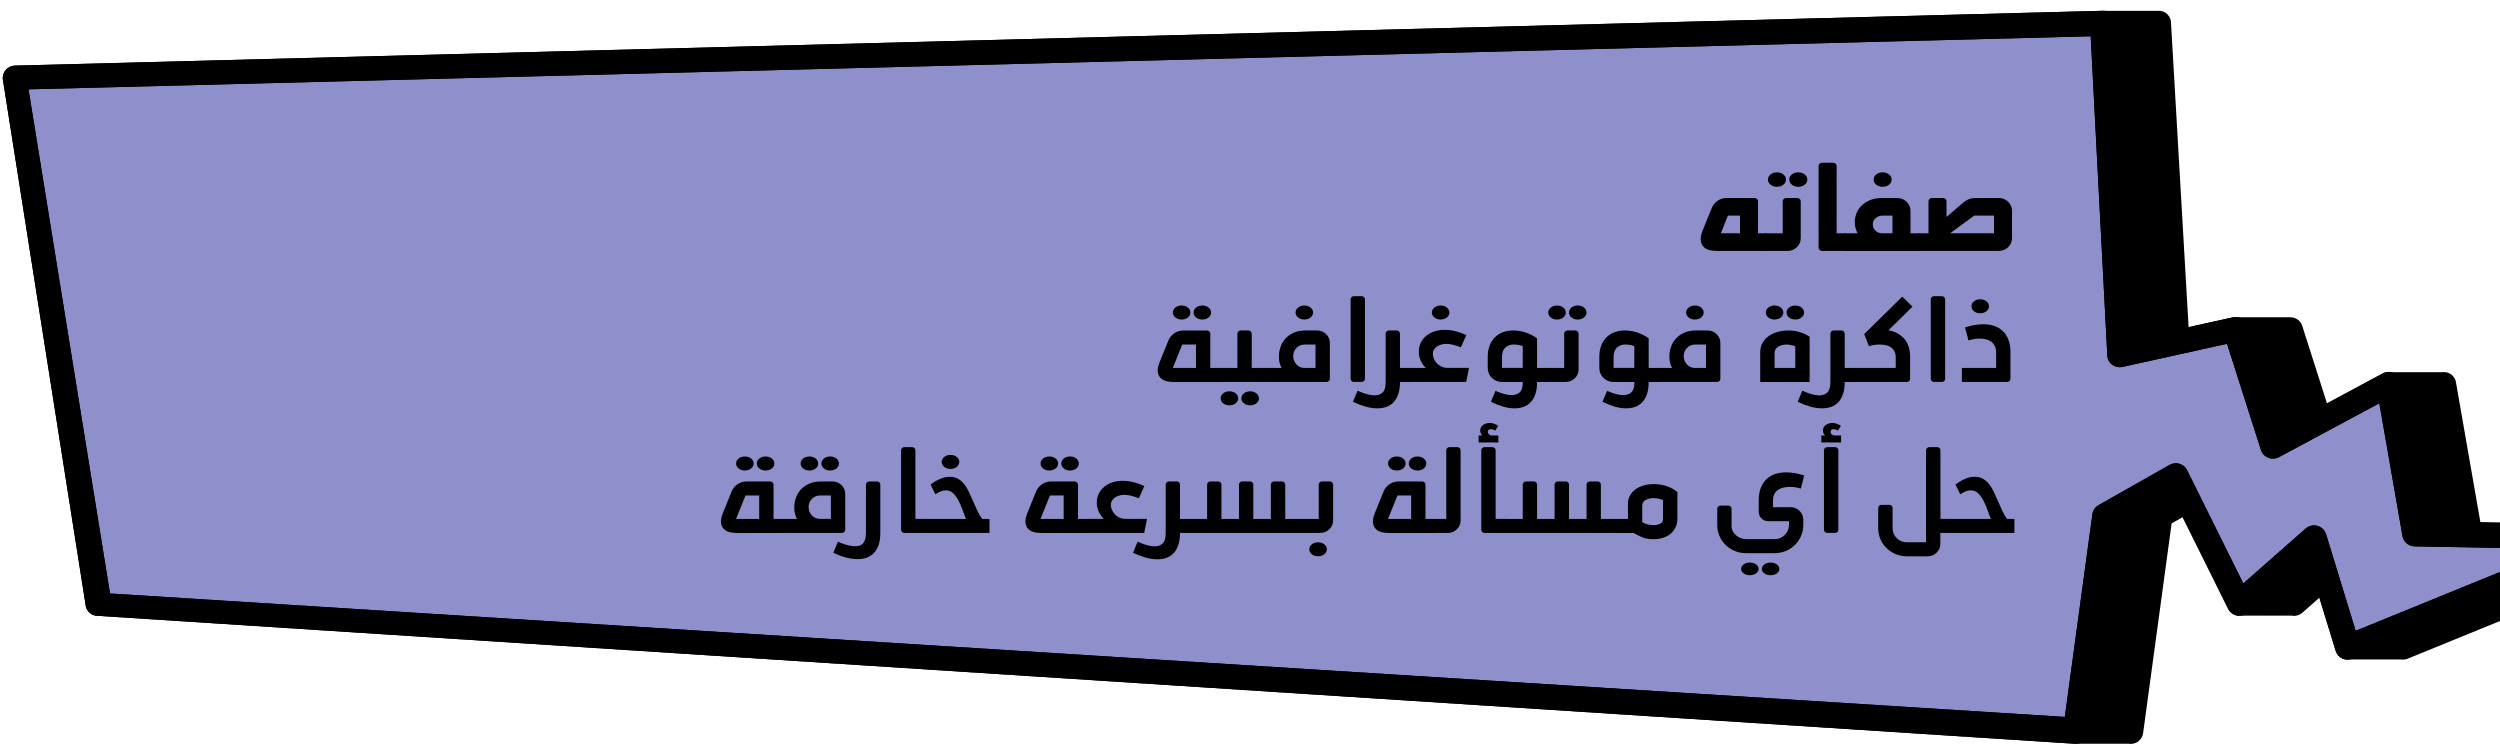 <?xml version="1.0" encoding="UTF-8"?>
<svg id="Layer_1" xmlns="http://www.w3.org/2000/svg" version="1.1" viewBox="0 0 778.28 233.66">
  <!-- Generator: Adobe Illustrator 29.7.1, SVG Export Plug-In . SVG Version: 2.1.1 Build 8)  -->
  <defs>
    <style>
      .st0 {
        fill: #8f8fcc;
      }
    </style>
  </defs>
  <g>
    <path d="M674.74,4.46c.8.78,1.2,1.88,1.14,2.96l5.46,94.41,13.76-3.04c.52-.12,1.04-.11,1.54-.02.27,0,.54-.05.81,0,.27,0,.54-.05.81,0,.27,0,.54-.05.81,0,.27,0,.54-.05.81,0,.27,0,.55-.05.81,0,.27,0,.54-.05.81,0,.27,0,.54-.05.81,0,.27,0,.54-.05.81,0,.27,0,.54-.05.81,0,.27,0,.54-.05.81,0,.27,0,.54-.05.81,0,.27,0,.54-.05.81,0,.27,0,.54-.05.81,0,.27,0,.54-.05.81,0,.27,0,.54-.05.81,0,.27,0,.55-.05.81,0,.27,0,.55-.05.81,0,.27,0,.54-.05.81,0,.27,0,.55-.05.81,0,.27,0,.54-.05.81,0,1.73-.05,3.33.95,3.86,2.62l7.73,24.2,17.4-9.34c.69-.37,1.46-.44,2.23-.37.27-.03.53-.02.81,0,.27-.03.53-.02.81,0,.27-.03.53-.02.81,0,.27-.03.53-.02.81,0,.27-.03.53-.02.81,0,.27-.03.53-.02.81,0,.27-.03.53-.02.81,0,.27-.03.53-.02.81,0,.27-.03.53-.02.81,0,.27-.03.53-.02.81,0,.28-.03.53-.02.81,0,.28-.03.53-.02.81,0,.27-.03.53-.02.81,0,.28-.03.53-.02.81,0,.27-.03.53-.02.81,0,.27-.03.53-.02.81,0,.28-.03.53-.02.81,0,.27-.03.53-.02.81,0,.27-.03.53-.02.81,0,.27-.03.53-.02.81,0,.73-.09,1.47-.04,2.16.29,1.14.54,1.94,1.58,2.15,2.8l7.6,43.55,59.56,1.08c1.85.03,3.42,1.33,3.77,3.11.05.24.07.48.07.71,0,1.52-.93,2.93-2.41,3.53l-83.73,34.15c-.63.26-1.29.29-1.95.21-.27.03-.53.03-.81,0-.27.03-.53.03-.81,0-.27.03-.53.03-.81,0-.27.03-.53.03-.81,0-.27.03-.53.03-.81,0-.27.03-.53.03-.81,0-.27.03-.53.03-.81,0-.27.03-.53.03-.81,0-.27.03-.53.03-.81,0-.27.03-.53.03-.81,0-.28.03-.53.03-.81,0-.27.03-.53.03-.81,0-.27.03-.53.03-.81,0-.27.03-.53.03-.81,0-.27.03-.53.03-.81,0-.27.03-.53.03-.81,0-.27.03-.53.03-.81,0-.27.03-.53.03-.81,0-.27.03-.53.03-.81,0-.27.03-.53.03-.81,0-.69.06-1.39,0-2.03-.29-1-.46-1.75-1.32-2.07-2.36l-5.09-16.61-5.33,4.7c-.91.8-2.16,1.14-3.36.91-.02,0-.04-.02-.06-.03-.25,0-.49.08-.74.03-.02,0-.04-.02-.06-.03-.25,0-.49.08-.74.03-.02,0-.04-.02-.06-.03-.25,0-.49.08-.74.03-.02,0-.04-.02-.06-.03-.25,0-.49.08-.74.03-.02,0-.04-.02-.06-.03-.25,0-.49.08-.74.03-.02,0-.04-.02-.06-.03-.25,0-.49.08-.74.03-.02,0-.04-.02-.06-.03-.25,0-.49.08-.74.03-.02,0-.04-.02-.06-.03-.25,0-.49.08-.74.03-.02,0-.04-.02-.06-.03-.25,0-.49.08-.74.03-.02,0-.04-.02-.06-.03-.25,0-.49.08-.74.03-.02,0-.04-.02-.06-.03-.25,0-.49.08-.74.03-.02,0-.04-.02-.06-.03-.25,0-.49.08-.74.03-.02,0-.04-.02-.06-.03-.25,0-.49.08-.74.03-.02,0-.04-.02-.06-.03-.25,0-.49.08-.74.03-.02,0-.04-.02-.06-.03-.25,0-.49.08-.74.03-.02,0-.04-.02-.06-.03-.25,0-.49.08-.74.03-.02,0-.04-.02-.06-.03-.25,0-.49.08-.74.03-.02,0-.04-.02-.06-.03-.25,0-.49.08-.74.03-.02,0-.04-.02-.06-.03-.25,0-.49.08-.74.03-.02,0-.04-.02-.06-.03-.25,0-.49.08-.74.03-.02,0-.04-.02-.06-.03-.25,0-.49.08-.74.03-1.21-.23-2.23-1-2.77-2.09l-14.22-28.64-3.55,2.01-8.88,65.31c-.14,1.06-.72,2.01-1.6,2.63-.88.62-1.99.85-3.05.64h-.02c-.26,0-.52.05-.79,0h-.02c-.26,0-.52.05-.79,0h-.02c-.26,0-.52.05-.79,0h-.02c-.26,0-.52.05-.79,0h-.02c-.26,0-.52.05-.79,0h-.02c-.26,0-.52.05-.79,0h-.02c-.26,0-.53.05-.79,0h-.02c-.26,0-.52.05-.79,0h-.02c-.26,0-.52.05-.79,0h-.02c-.26,0-.52.05-.79,0h-.02c-.26,0-.52.05-.79,0h-.02c-.26,0-.52.05-.79,0h-.02c-.26,0-.52.05-.79,0h-.02c-.26,0-.52.05-.79,0h-.02c-.26,0-.52.05-.79,0h-.02c-.26,0-.52.05-.79,0h-.02c-.26,0-.52.05-.79,0h-.02c-.26,0-.52.05-.79,0h-.02c-.26,0-.53.05-.79,0h-.02c-.26,0-.52.05-.79,0h-.02c-.26,0-.53.05-.79,0L29.74,191.67c-1.74-.34-3.02-1.79-3.12-3.53L.85,24.47c-.09-2.02,1.5-3.89,3.64-4.04L654.77,3.36c.09,0,.17.04.26.04l.55-.04c.09,0,.17.04.26.04l.55-.04c.09,0,.17.04.26.04l.55-.04c.09,0,.17.04.26.04l.55-.04c.09,0,.17.04.26.04l.55-.04c.09,0,.17.04.26.04l.55-.04c.09,0,.17.04.26.04l.55-.04c.09,0,.17.04.26.04l.55-.04c.09,0,.17.04.26.04l.55-.04c.09,0,.17.04.26.04l.55-.04c.09,0,.17.04.26.04l.55-.04c.09,0,.17.04.26.04l.55-.04c.09,0,.17.04.26.04l.55-.04c.09,0,.17.04.26.04l.55-.04c.09,0,.17.04.26.04l.55-.04c.09,0,.17.04.26.04l.55-.04c.09,0,.17.04.26.04l.55-.04c.09,0,.17.04.26.04l.55-.04c.09,0,.17.04.26.04l.55-.04c.09,0,.17.04.26.04l.55-.04c.09,0,.17.04.26.04l.55-.04c1.13-.08,2.23.33,3.03,1.11h-.07Z"/>
    <path class="st0" d="M656.01,110.24c-.08,1.2.43,2.37,1.36,3.16.94.78,2.2,1.09,3.4.82l32.53-7.19,10.56,33.06c.35,1.1,1.18,1.98,2.27,2.41,1.09.43,2.31.36,3.34-.19l31.24-16.77,7.22,41.37c.31,1.81,1.9,3.15,3.78,3.18l44.15.8-62.51,25.49-9.22-30.08c-.39-1.26-1.4-2.23-2.69-2.59s-2.67-.04-3.67.84l-19.4,17.08-17.5-35.26c-.47-.96-1.33-1.68-2.37-1.99-1.04-.31-2.16-.19-3.1.35l-22.09,12.52c-1.05.6-1.76,1.64-1.92,2.83l-8.59,63.1L34.25,184.76,8.88,27.81,650.85,11.29l5.16,98.95h0Z"/>
    <path d="M657.79,4.46c-.8-.78-1.9-1.18-3.03-1.11L4.49,20.43c-2.14.14-3.72,2.01-3.64,4.04l25.77,163.67c.1,1.74,1.38,3.19,3.12,3.53l615.62,39.84c1.07.21,2.17-.02,3.05-.64.89-.62,1.47-1.57,1.6-2.63l8.88-65.31,16.78-9.51,17.94,36.14c.53,1.08,1.56,1.85,2.77,2.09,1.2.23,2.45-.11,3.36-.91l18.67-16.45,8.69,28.36c.32,1.04,1.07,1.89,2.07,2.36s2.15.49,3.18.07l83.73-34.15c1.48-.6,2.41-2.01,2.41-3.53,0-.24-.02-.47-.07-.71-.35-1.78-1.92-3.08-3.77-3.11l-59.56-1.08-7.6-43.55c-.21-1.22-1.01-2.26-2.15-2.8s-2.47-.5-3.58.09l-31.87,17.11-10.21-31.96c-.61-1.91-2.6-3.03-4.59-2.59l-30.95,6.84-5.21-98.21c.06-1.08-.34-2.18-1.14-2.96h0ZM8.88,27.81L650.85,11.29l5.16,98.95c-.08,1.2.43,2.37,1.36,3.16.94.78,2.2,1.09,3.4.82l32.53-7.19,10.56,33.06c.35,1.1,1.18,1.98,2.27,2.41,1.09.43,2.31.36,3.34-.19l31.24-16.77,7.22,41.37c.31,1.81,1.9,3.15,3.78,3.18l44.15.8-62.51,25.49-9.22-30.08c-.39-1.26-1.4-2.23-2.69-2.59s-2.67-.04-3.67.84l-19.4,17.08-17.5-35.26c-.47-.96-1.33-1.68-2.37-1.99-1.04-.31-2.16-.19-3.1.35l-22.09,12.52c-1.05.6-1.76,1.64-1.92,2.83l-8.59,63.1L34.25,184.76,8.88,27.81Z"/>
  </g>
  <g>
    <path d="M550.09,78.11h-15.55c-1.84,0-3.14-.34-3.93-1.02-.78-.68-1.17-1.55-1.17-2.62,0-.8.2-1.7.61-2.7l2.8-6.94c.37-.93.98-1.7,1.81-2.3s1.81-.9,2.93-.9h8.67c.27,0,.51.1.71.3s.31.43.31.7v9.98h2.8v5.49h.01ZM541.68,72.62v-5.49h-3.77l-2.19,5.49h5.96Z"/>
    <path d="M548.61,74.12c0-.43.15-.79.43-1.07.29-.28.66-.42,1.1-.42h4.84v-9.98c0-.27.1-.5.31-.7.2-.2.44-.3.71-.3h3.57c.27,0,.51.1.71.3s.31.43.31.7v11.48c0,1.1-.4,2.04-1.2,2.82s-1.76,1.17-2.88,1.17h-6.37c-.44,0-.81-.14-1.1-.42s-.43-.64-.43-1.07v-2.5h0ZM551.21,57.5c-.54-.43-.82-.96-.82-1.6s.27-1.16.82-1.6c.54-.43,1.21-.65,1.99-.65s1.44.22,1.99.65c.54.43.82.96.82,1.6s-.27,1.17-.82,1.6c-.54.43-1.21.65-1.99.65s-1.45-.22-1.99-.65ZM557.84,57.5c-.54-.43-.82-.96-.82-1.6s.27-1.16.82-1.6,1.21-.65,1.99-.65,1.44.22,1.99.65c.54.43.82.96.82,1.6s-.27,1.17-.82,1.6c-.54.43-1.21.65-1.99.65s-1.45-.22-1.99-.65Z"/>
    <path d="M570.74,50.66c.27,0,.51.1.71.3s.31.43.31.7v20.96h2.8v5.49h-7.39c-.27,0-.51-.1-.71-.3-.2-.2-.31-.43-.31-.7v-25.45c0-.27.1-.5.31-.7s.44-.3.71-.3c0,0,3.57,0,3.57,0Z"/>
    <path d="M574.62,78.11c-.44,0-.81-.14-1.1-.42s-.43-.64-.43-1.07v-2.5c0-.43.14-.79.43-1.07s.65-.42,1.1-.42h3.67c-.58-1.1-.87-2.28-.87-3.54,0-.96.19-1.9.56-2.79.37-.9.92-1.69,1.63-2.37.71-.68,1.58-1.23,2.6-1.65,1.02-.42,2.17-.62,3.47-.62h5c1.12,0,2.08.39,2.88,1.17s1.2,1.72,1.2,2.82v6.99h2.8v5.49h-22.94v-.02ZM589.15,72.62v-5.49h-3.16c-.82,0-1.51.27-2.09.8s-.87,1.18-.87,1.95.27,1.37.82,1.92c.54.55,1.26.82,2.14.82h3.16ZM584.1,57.5c-.54-.43-.82-.96-.82-1.6s.27-1.16.82-1.6c.54-.43,1.21-.65,1.99-.65s1.44.22,1.99.65.82.96.82,1.6-.27,1.17-.82,1.6c-.54.43-1.21.65-1.99.65s-1.45-.22-1.99-.65Z"/>
    <path d="M596.03,74.12c0-.43.15-.79.43-1.07.29-.28.66-.42,1.1-.42h2.8v-9.98c0-.27.1-.5.31-.7.2-.2.44-.3.71-.3h3.57c.27,0,.51.1.71.3s.31.43.31.7v4.89l5.1-4.39c.54-.46,1.12-.83,1.73-1.1.61-.27,1.31-.4,2.09-.4h7.39c1.12,0,2.08.39,2.88,1.17s1.2,1.72,1.2,2.82v8.48c0,1.1-.4,2.04-1.2,2.82s-1.76,1.17-2.88,1.17h-24.73c-.44,0-.81-.14-1.1-.42s-.43-.64-.43-1.07v-2.5h0ZM607.09,72.62h13.66v-5.49h-6.17l-7.49,5.49Z"/>
    <path d="M365.37,118.91c-1.79,0-3.06-.33-3.82-1-.76-.66-1.14-1.51-1.14-2.55,0-.78.2-1.65.6-2.62l2.73-6.75c.36-.91.97-1.65,1.81-2.23s1.78-.87,2.8-.87h7.44c.26,0,.5.1.69.29.2.19.3.42.3.68v10.69h3.23v4.37h-14.64,0ZM365.91,95.74c.53-.42,1.17-.63,1.94-.63s1.41.21,1.94.63.79.94.79,1.55-.26,1.13-.79,1.55-1.17.63-1.94.63-1.41-.21-1.94-.63-.79-.94-.79-1.55.26-1.13.79-1.55ZM372.32,107.25h-4.27l-2.93,7.29h7.2v-7.29h0ZM372.36,95.74c.53-.42,1.17-.63,1.94-.63s1.41.21,1.94.63.79.94.79,1.55-.26,1.13-.79,1.55-1.17.63-1.94.63-1.41-.21-1.94-.63-.79-.94-.79-1.55.26-1.13.79-1.55Z"/>
    <path d="M378.94,114.95c.28-.28.64-.41,1.07-.41h5.21v-10.69c0-.26.1-.49.3-.68.2-.19.43-.29.69-.29h2.48c.26,0,.5.1.69.29.2.19.3.42.3.68v10.69h5.21v4.37h-14.89c-.43,0-.79-.14-1.07-.41s-.42-.62-.42-1.04v-1.46c0-.42.14-.77.42-1.04h.01ZM380.8,122.45c.53-.42,1.17-.63,1.94-.63s1.41.21,1.94.63.79.94.79,1.55-.26,1.13-.79,1.55c-.53.42-1.17.63-1.94.63s-1.41-.21-1.94-.63-.79-.94-.79-1.55.26-1.13.79-1.55ZM387.25,122.45c.53-.42,1.17-.63,1.94-.63s1.41.21,1.94.63.79.94.79,1.55-.26,1.13-.79,1.55c-.53.42-1.17.63-1.94.63s-1.41-.21-1.94-.63-.79-.94-.79-1.55.26-1.13.79-1.55Z"/>
    <path d="M393.83,114.95c.28-.28.64-.41,1.07-.41h4.07c-.3-.52-.51-1.08-.64-1.68s-.2-1.22-.2-1.87c0-.94.16-1.89.47-2.87s.81-1.85,1.49-2.62c.68-.78,1.55-1.41,2.6-1.89,1.06-.49,2.32-.73,3.77-.73h3.57c1.09,0,2.03.38,2.8,1.14.78.76,1.17,1.68,1.17,2.74v11.17c0,.26-.1.49-.3.68-.2.19-.43.29-.7.29h-18.11c-.43,0-.79-.14-1.07-.41s-.42-.62-.42-1.04v-1.46c0-.42.14-.77.42-1.04h.01ZM403.63,108.3c-.7.7-1.04,1.56-1.04,2.6,0,.94.33,1.78.99,2.53s1.52,1.12,2.58,1.12h3.37v-7.29h-3.37c-.99,0-1.84.35-2.53,1.04h0ZM404.12,95.74c.53-.42,1.17-.63,1.94-.63s1.41.21,1.93.63.79.94.79,1.55-.26,1.13-.79,1.55-1.17.63-1.93.63-1.41-.21-1.94-.63-.79-.94-.79-1.55.26-1.13.79-1.55Z"/>
    <path d="M424.62,92.49c.2.19.3.42.3.68v24.77c0,.26-.1.49-.3.68-.2.19-.43.29-.69.29h-2.48c-.26,0-.5-.1-.69-.29-.2-.2-.3-.42-.3-.68v-24.77c0-.26.1-.49.3-.68.2-.19.43-.29.69-.29h2.48c.26,0,.5.1.69.29Z"/>
    <path d="M425.24,122.62c.98.31,1.91.46,2.8.46s1.71-.29,2.36-.87.97-1.68.97-3.3v-15.06c0-.26.1-.49.3-.68.2-.19.43-.29.69-.29h2.48c.26,0,.5.1.69.29s.3.42.3.68v10.69h3.23v4.37h-3.23c0,1.46-.17,2.7-.52,3.74-.35,1.04-.83,1.88-1.46,2.55-.63.66-1.37,1.15-2.23,1.46-.86.31-1.8.46-2.83.46-1.16,0-2.37-.18-3.65-.53-1.27-.36-2.59-.86-3.95-1.51l1.44-3.45c.76.36,1.63.69,2.6,1h.01Z"/>
    <path d="M438.02,114.93c.3-.26.65-.39,1.04-.39h4.81c-.76-.75-1.31-1.55-1.66-2.43s-.52-1.75-.52-2.62c0-1.07.22-2.02.65-2.87s1.01-1.55,1.74-2.14c.73-.58,1.58-1.03,2.56-1.34s2.03-.46,3.15-.46c1.06,0,2.15.14,3.27.41,1.12.28,2.27.69,3.42,1.24l-1.69,3.79c-.66-.26-1.39-.5-2.18-.73s-1.6-.34-2.43-.34c-.4,0-.83.06-1.31.17s-.93.29-1.34.53-.76.57-1.04.97-.42.91-.42,1.53c0,.45.1.92.3,1.41.2.49.5.95.89,1.38.4.44.88.79,1.46,1.07s1.23.41,1.96.41h6.65l-.89,4.37h-17.37c-.43,0-.79-.14-1.07-.41s-.42-.62-.42-1.04v-1.46c0-.45.15-.81.45-1.07v.02ZM446.55,95.74c.53-.42,1.17-.63,1.94-.63s1.41.21,1.93.63.79.94.79,1.55-.26,1.13-.79,1.55-1.17.63-1.93.63-1.41-.21-1.94-.63-.79-.94-.79-1.55.26-1.13.79-1.55Z"/>
    <path d="M463.77,107.45c.43-1.04,1.01-1.89,1.74-2.57.73-.68,1.57-1.18,2.53-1.51.96-.32,1.98-.49,3.08-.49,1.26,0,2.51.2,3.77.61,1.26.41,2.46,1.01,3.62,1.82v9.23h3.23v4.37h-3.23c0,1.46-.17,2.7-.52,3.74-.35,1.04-.83,1.88-1.46,2.55-.63.66-1.37,1.15-2.23,1.46-.86.31-1.8.46-2.83.46-1.16,0-2.33-.18-3.52-.53-1.19-.36-2.46-.86-3.82-1.51l1.44-3.4c.79.36,1.63.66,2.51.92.88.26,1.73.39,2.56.39.99,0,1.81-.28,2.46-.85s.97-1.64.97-3.23h-6.45c-1.26,0-2.32-.42-3.18-1.26-.86-.84-1.29-1.88-1.29-3.11v-3.4c0-1.42.21-2.66.65-3.69h-.03ZM474.04,107.74c-.86-.32-1.8-.49-2.83-.49-.96,0-1.8.31-2.53.92s-1.09,1.6-1.09,2.96v3.4h6.45v-6.8h0Z"/>
    <path d="M480.67,114.95c.28-.28.64-.41,1.07-.41h5.21v-10.69c0-.26.1-.49.3-.68.2-.19.43-.29.7-.29h2.48c.26,0,.5.1.7.29s.3.42.3.68v11.17c0,1.07-.39,1.98-1.17,2.74-.78.76-1.71,1.14-2.8,1.14h-5.71c-.43,0-.79-.14-1.07-.41s-.42-.62-.42-1.04v-1.46c0-.42.14-.77.42-1.04h-.01ZM482.78,95.74c.53-.42,1.17-.63,1.94-.63s1.41.21,1.94.63.79.94.79,1.55-.26,1.13-.79,1.55-1.17.63-1.94.63-1.41-.21-1.94-.63-.79-.94-.79-1.55.26-1.13.79-1.55ZM489.23,95.74c.53-.42,1.17-.63,1.94-.63s1.41.21,1.93.63.79.94.79,1.55-.26,1.13-.79,1.55-1.17.63-1.93.63-1.41-.21-1.94-.63-.79-.94-.79-1.55.26-1.13.79-1.55Z"/>
    <path d="M498.51,107.45c.43-1.04,1.01-1.89,1.74-2.57.73-.68,1.57-1.18,2.53-1.51s1.99-.49,3.08-.49c1.26,0,2.51.2,3.77.61,1.26.41,2.46,1.01,3.62,1.82v9.23h3.23v4.37h-3.23c0,1.46-.17,2.7-.52,3.74-.35,1.04-.83,1.88-1.46,2.55s-1.37,1.15-2.23,1.46c-.86.31-1.8.46-2.83.46-1.16,0-2.33-.18-3.52-.53-1.19-.36-2.46-.86-3.82-1.51l1.44-3.4c.79.36,1.63.66,2.51.92.88.26,1.73.39,2.56.39.99,0,1.81-.28,2.46-.85s.97-1.64.97-3.23h-6.45c-1.26,0-2.32-.42-3.18-1.26-.86-.84-1.29-1.88-1.29-3.11v-3.4c0-1.42.21-2.66.64-3.69h-.02ZM508.78,107.74c-.86-.32-1.8-.49-2.83-.49-.96,0-1.8.31-2.53.92-.73.62-1.09,1.6-1.09,2.96v3.4h6.45v-6.8h0Z"/>
    <path d="M515.4,114.95c.28-.28.64-.41,1.07-.41h4.07c-.3-.52-.51-1.08-.65-1.68-.13-.6-.2-1.22-.2-1.87,0-.94.16-1.89.47-2.87s.81-1.85,1.49-2.62c.68-.78,1.55-1.41,2.61-1.89,1.06-.49,2.32-.73,3.77-.73h3.57c1.09,0,2.03.38,2.8,1.14.78.76,1.17,1.68,1.17,2.74v11.17c0,.26-.1.49-.3.68s-.43.29-.69.29h-18.11c-.43,0-.79-.14-1.07-.41s-.42-.62-.42-1.04v-1.46c0-.42.14-.77.42-1.04h0ZM525.2,108.3c-.69.7-1.04,1.56-1.04,2.6,0,.94.33,1.78.99,2.53s1.52,1.12,2.58,1.12h3.37v-7.29h-3.37c-.99,0-1.84.35-2.53,1.04ZM525.7,95.74c.53-.42,1.17-.63,1.94-.63s1.41.21,1.94.63.79.94.79,1.55-.26,1.13-.79,1.55-1.17.63-1.94.63-1.41-.21-1.94-.63-.79-.94-.79-1.55.26-1.13.79-1.55Z"/>
    <path d="M547.98,109.68c0-1.17.26-2.18.77-3.04s1.17-1.56,1.99-2.11c.81-.55,1.75-.96,2.8-1.24,1.06-.27,2.13-.41,3.22-.41,1.19,0,2.35.16,3.47.49,1.12.32,2.17.81,3.13,1.46v14.09h-15.38v-9.23h0ZM550.51,95.74c.53-.42,1.17-.63,1.94-.63s1.41.21,1.93.63.79.94.79,1.55-.26,1.13-.79,1.55-1.17.63-1.93.63-1.41-.21-1.94-.63-.79-.94-.79-1.55.26-1.13.79-1.55ZM558.9,107.79c-1.09-.36-2-.53-2.73-.53-.99,0-1.86.23-2.61.68s-1.12,1.12-1.12,1.99v4.61h6.45v-6.75h0ZM556.96,95.74c.53-.42,1.17-.63,1.93-.63s1.41.21,1.94.63.79.94.79,1.55-.26,1.13-.79,1.55-1.17.63-1.94.63-1.41-.21-1.93-.63-.79-.94-.79-1.55.26-1.13.79-1.55Z"/>
    <path d="M563.69,122.62c.98.31,1.91.46,2.8.46s1.71-.29,2.36-.87c.65-.58.97-1.68.97-3.3v-15.06c0-.26.1-.49.3-.68s.43-.29.69-.29h2.48c.26,0,.5.1.69.29s.3.42.3.68v10.69h3.23v4.37h-3.23c0,1.46-.17,2.7-.52,3.74-.35,1.04-.83,1.88-1.46,2.55-.63.66-1.37,1.15-2.23,1.46s-1.8.46-2.83.46c-1.16,0-2.37-.18-3.65-.53-1.27-.36-2.59-.86-3.95-1.51l1.44-3.45c.76.36,1.63.69,2.6,1h.01Z"/>
    <path d="M576.44,118.49c-.28-.28-.42-.62-.42-1.04v-1.46c0-.42.14-.77.42-1.04.28-.28.64-.41,1.07-.41h12.65v-3.3c0-.75-.13-1.37-.4-1.87s-.63-.91-1.09-1.24-1-.55-1.61-.68-1.27-.19-1.96-.19c-.56,0-1.13.05-1.71.15s-1.1.23-1.56.39l-1.49-3.79,11.86-11.66,3.18,3.11-7.49,7.38c1.99.32,3.61,1.17,4.86,2.55,1.26,1.38,1.89,3.33,1.89,5.85v6.7c0,.26-.1.49-.3.68s-.43.29-.7.29h-16.13c-.43,0-.79-.14-1.07-.41h0Z"/>
    <path d="M605.25,92.49c.2.19.3.42.3.68v24.77c0,.26-.1.49-.3.68s-.43.29-.7.29h-2.48c-.26,0-.5-.1-.7-.29-.2-.2-.3-.42-.3-.68v-24.77c0-.26.1-.49.3-.68s.43-.29.7-.29h2.48c.26,0,.5.1.7.29Z"/>
    <path d="M614.67,101.18c.93-.16,1.84-.24,2.73-.24,1.22,0,2.35.17,3.37.51,1.03.34,1.92.87,2.68,1.58s1.36,1.62,1.79,2.72.64,2.41.64,3.93v8.26c0,.26-.1.49-.3.68s-.43.29-.69.29h-14.14v-4.37h10.67v-4.86c0-.78-.14-1.44-.42-1.99-.28-.55-.65-1-1.12-1.33s-1.01-.58-1.64-.73-1.29-.22-1.99-.22c-.56,0-1.14.05-1.74.15s-1.16.24-1.69.44l-1.09-4.08c1.03-.32,2-.57,2.93-.73h.01ZM614.53,93.8c.53-.42,1.17-.63,1.94-.63s1.41.21,1.93.63.79.94.79,1.55-.26,1.13-.79,1.55-1.17.63-1.93.63-1.41-.21-1.94-.63-.79-.94-.79-1.55.26-1.13.79-1.55Z"/>
    <path d="M229.4,165.91c-1.79,0-3.06-.33-3.82-1s-1.14-1.51-1.14-2.55c0-.78.2-1.65.6-2.62l2.73-6.75c.36-.91.97-1.65,1.81-2.23s1.78-.87,2.8-.87h7.44c.26,0,.5.1.69.29.2.19.3.42.3.68v10.69h3.23v4.37h-14.64ZM229.95,142.74c.53-.42,1.17-.63,1.94-.63s1.41.21,1.94.63.79.94.79,1.55-.26,1.13-.79,1.55-1.17.63-1.94.63-1.41-.21-1.94-.63-.79-.94-.79-1.55.26-1.13.79-1.55ZM236.35,154.25h-4.27l-2.93,7.29h7.2v-7.29ZM236.4,142.74c.53-.42,1.17-.63,1.94-.63s1.41.21,1.94.63.79.94.79,1.55-.26,1.13-.79,1.55-1.17.63-1.94.63-1.41-.21-1.94-.63-.79-.94-.79-1.55.26-1.13.79-1.55Z"/>
    <path d="M242.97,161.95c.28-.28.64-.41,1.07-.41h4.07c-.3-.52-.51-1.08-.65-1.68-.13-.6-.2-1.22-.2-1.87,0-.94.16-1.89.47-2.87.31-.97.81-1.85,1.49-2.62.68-.78,1.55-1.41,2.6-1.89,1.06-.49,2.32-.73,3.77-.73h3.57c1.09,0,2.03.38,2.8,1.14.78.76,1.17,1.68,1.17,2.74v11.17c0,.26-.1.49-.3.68-.2.19-.43.29-.69.29h-18.11c-.43,0-.79-.14-1.07-.41s-.42-.62-.42-1.04v-1.46c0-.42.14-.77.42-1.04h0ZM250.04,142.74c.53-.42,1.17-.63,1.94-.63s1.41.21,1.94.63.79.94.79,1.55-.26,1.13-.79,1.55-1.17.63-1.94.63-1.41-.21-1.94-.63-.79-.94-.79-1.55.26-1.13.79-1.55ZM252.77,155.29c-.69.7-1.04,1.56-1.04,2.6,0,.94.33,1.78.99,2.53.66.74,1.52,1.12,2.58,1.12h3.37v-7.29h-3.37c-.99,0-1.84.35-2.53,1.04h0ZM256.5,142.74c.53-.42,1.17-.63,1.94-.63s1.41.21,1.94.63.79.94.79,1.55-.26,1.13-.79,1.55-1.17.63-1.94.63-1.41-.21-1.94-.63-.79-.94-.79-1.55.26-1.13.79-1.55Z"/>
    <path d="M269.89,150.17c.2-.2.43-.29.69-.29h2.48c.26,0,.5.1.69.29.2.19.3.42.3.68v15.06c0,1.46-.17,2.7-.52,3.71-.35,1.02-.83,1.86-1.46,2.53-.63.66-1.37,1.15-2.23,1.46-.86.31-1.8.46-2.83.46-1.16,0-2.37-.17-3.65-.51-1.27-.34-2.59-.83-3.94-1.48l1.44-3.45c.76.36,1.63.68,2.6.97.98.29,1.93.44,2.85.44.46,0,.89-.06,1.29-.19s.74-.35,1.04-.66c.3-.31.53-.73.69-1.26.17-.54.25-1.21.25-2.02v-15.06c0-.26.1-.49.3-.68h0Z"/>
    <path d="M284.68,139.49c.2.19.3.42.3.68v21.37h3.23v4.37h-6.7c-.26,0-.5-.1-.69-.29-.2-.2-.3-.42-.3-.68v-24.77c0-.26.1-.49.3-.68.2-.19.43-.29.69-.29h2.48c.26,0,.5.1.69.29Z"/>
    <path d="M287.14,161.95c.28-.28.64-.41,1.07-.41h12.5c-.33-.78-.67-1.68-1.02-2.7-.35-1.02-.76-1.99-1.24-2.91-.48-.92-1.03-1.7-1.66-2.33s-1.41-.95-2.33-.95c-.56,0-1.11.11-1.64.34s-1.08.52-1.64.88l-1.49-3.01c.89-.71,1.86-1.29,2.9-1.75s2.08-.68,3.1-.68,1.85.21,2.58.63c.73.42,1.36.98,1.91,1.68.55.7,1.03,1.5,1.46,2.4.43.91.85,1.85,1.27,2.82s.84,1.94,1.29,2.91.97,1.86,1.56,2.67h2.28v4.37h-19.85c-.43,0-.79-.14-1.07-.41s-.42-.62-.42-1.04v-1.46c0-.42.14-.77.42-1.04h.02ZM293.96,142.25c.53-.42,1.17-.63,1.94-.63s1.41.21,1.94.63.79.94.79,1.55-.26,1.13-.79,1.55-1.17.63-1.94.63-1.41-.21-1.94-.63-.79-.94-.79-1.55.26-1.13.79-1.55Z"/>
    <path d="M324.18,165.91c-1.79,0-3.06-.33-3.82-1s-1.14-1.51-1.14-2.55c0-.78.2-1.65.6-2.62l2.73-6.75c.36-.91.97-1.65,1.81-2.23s1.78-.87,2.8-.87h7.44c.26,0,.5.1.69.29.2.19.3.42.3.68v10.69h3.23v4.37h-14.64,0ZM324.73,142.74c.53-.42,1.17-.63,1.94-.63s1.41.21,1.94.63.79.94.79,1.55-.26,1.13-.79,1.55-1.17.63-1.94.63-1.41-.21-1.94-.63-.79-.94-.79-1.55.26-1.13.79-1.55ZM331.13,154.25h-4.27l-2.93,7.29h7.2v-7.29h0ZM331.18,142.74c.53-.42,1.17-.63,1.94-.63s1.41.21,1.94.63.79.94.79,1.55-.26,1.13-.79,1.55-1.17.63-1.94.63-1.41-.21-1.94-.63-.79-.94-.79-1.55.26-1.13.79-1.55Z"/>
    <path d="M337.78,161.93c.3-.26.65-.39,1.04-.39h4.81c-.76-.75-1.31-1.55-1.66-2.43-.35-.87-.52-1.75-.52-2.62,0-1.07.22-2.03.65-2.87s1.01-1.55,1.74-2.14c.73-.58,1.58-1.03,2.56-1.34s2.03-.46,3.15-.46c1.06,0,2.15.14,3.27.41,1.12.28,2.27.69,3.42,1.24l-1.69,3.79c-.66-.26-1.39-.5-2.18-.73s-1.6-.34-2.43-.34c-.4,0-.84.06-1.31.17s-.93.29-1.34.54c-.41.24-.76.57-1.04.97s-.42.91-.42,1.53c0,.45.1.92.3,1.41.2.48.5.95.89,1.38s.88.79,1.46,1.07,1.23.41,1.96.41h6.65l-.89,4.37h-17.37c-.43,0-.79-.14-1.07-.41s-.42-.62-.42-1.04v-1.46c0-.45.15-.81.45-1.07h0Z"/>
    <path d="M356.76,169.62c.98.31,1.91.46,2.8.46s1.71-.29,2.36-.87.97-1.68.97-3.3v-15.06c0-.26.1-.49.3-.68.2-.2.43-.29.69-.29h2.48c.26,0,.5.1.69.29.2.19.3.42.3.68v10.69h3.23v4.37h-3.23c0,1.46-.17,2.7-.52,3.74-.35,1.04-.83,1.88-1.46,2.55-.63.66-1.37,1.15-2.23,1.46-.86.31-1.8.46-2.83.46-1.16,0-2.37-.18-3.65-.53-1.27-.36-2.59-.86-3.94-1.51l1.44-3.45c.76.36,1.63.69,2.6,1h0Z"/>
    <path d="M369.51,165.49c-.28-.28-.42-.62-.42-1.04v-1.46c0-.42.14-.77.42-1.04s.64-.41,1.07-.41h5.21v-10.69c0-.26.1-.49.3-.68.2-.2.43-.29.69-.29h2.48c.26,0,.5.1.69.29.2.19.3.42.3.68v10.69h5.46v-10.69c0-.26.1-.49.3-.68.2-.2.43-.29.69-.29h2.48c.26,0,.5.1.69.29.2.19.3.42.3.68v10.69h5.46v-10.69c0-.26.1-.49.3-.68.2-.2.43-.29.7-.29h2.48c.26,0,.5.1.7.29.2.19.3.42.3.68v10.69h5.21v4.37h-34.74c-.43,0-.79-.14-1.07-.41h0Z"/>
    <path d="M404.25,161.95c.28-.28.64-.41,1.07-.41h5.21v-10.69c0-.26.1-.49.3-.68.2-.2.43-.29.7-.29h2.48c.26,0,.5.1.7.29.2.19.3.42.3.68v11.17c0,1.07-.39,1.98-1.17,2.74-.78.76-1.71,1.14-2.8,1.14h-5.71c-.43,0-.79-.14-1.07-.41s-.42-.62-.42-1.04v-1.46c0-.42.14-.77.42-1.04h-.01ZM408.39,169.45c.53-.42,1.17-.63,1.93-.63s1.41.21,1.94.63.79.94.79,1.55-.26,1.13-.79,1.55-1.17.63-1.94.63-1.41-.21-1.93-.63c-.53-.42-.79-.94-.79-1.55s.26-1.13.79-1.55Z"/>
    <path d="M432.36,165.91c-1.79,0-3.06-.33-3.82-1s-1.14-1.51-1.14-2.55c0-.78.2-1.65.6-2.62l2.73-6.75c.36-.91.97-1.65,1.81-2.23s1.78-.87,2.8-.87h7.44c.26,0,.5.1.69.29.2.19.3.42.3.68v10.69h3.23v4.37h-14.64,0ZM432.91,142.74c.53-.42,1.17-.63,1.94-.63s1.41.21,1.94.63.79.94.79,1.55-.26,1.13-.79,1.55-1.17.63-1.94.63-1.41-.21-1.94-.63-.79-.94-.79-1.55.26-1.13.79-1.55ZM439.31,154.25h-4.27l-2.93,7.29h7.2v-7.29h0ZM439.36,142.74c.53-.42,1.17-.63,1.94-.63s1.41.21,1.93.63c.53.42.79.94.79,1.55s-.26,1.13-.79,1.55-1.17.63-1.93.63-1.41-.21-1.94-.63-.79-.94-.79-1.55.26-1.13.79-1.55Z"/>
    <path d="M450.22,140.17c0-.26.1-.49.3-.68.2-.19.43-.29.7-.29h2.48c.26,0,.5.1.7.29s.3.42.3.68v21.86c0,1.07-.39,1.98-1.17,2.74-.78.76-1.71,1.14-2.8,1.14h-3.72c-.43,0-.79-.14-1.07-.41s-.42-.62-.42-1.04v-1.46c0-.42.14-.77.42-1.04s.64-.41,1.07-.41h3.23v-21.37h-.02Z"/>
    <path d="M464.84,133.73c-.25-.08-.49-.12-.72-.12-.26,0-.49.06-.67.2-.18.13-.27.36-.27.68,0,.26.12.5.35.73s.58.34,1.04.34h1.89v2.19h-6.15v-2.19h1.19c-.46-.39-.69-.89-.69-1.51,0-.74.3-1.33.89-1.75.59-.42,1.29-.63,2.08-.63.46,0,.93.09,1.41.27s.88.4,1.22.66l-.94,1.46c-.17-.13-.37-.24-.62-.32h-.01ZM465.31,139.49c.2.19.3.42.3.68v21.37h3.23v4.37h-6.7c-.26,0-.5-.1-.7-.29-.2-.2-.3-.42-.3-.68v-24.77c0-.26.1-.49.3-.68.2-.19.43-.29.7-.29h2.48c.26,0,.5.1.7.29h-.01Z"/>
    <path d="M467.77,165.49c-.28-.28-.42-.62-.42-1.04v-1.46c0-.42.14-.77.42-1.04s.64-.41,1.07-.41h5.21v-10.69c0-.26.1-.49.3-.68.2-.2.43-.29.69-.29h2.48c.26,0,.5.1.69.29.2.19.3.42.3.68v10.69h5.46v-10.69c0-.26.1-.49.3-.68.2-.2.43-.29.7-.29h2.48c.26,0,.5.1.7.29.2.19.3.42.3.68v10.69h5.46v-10.69c0-.26.1-.49.3-.68.2-.2.43-.29.69-.29h2.48c.26,0,.5.1.69.29.2.19.3.42.3.68v10.69h5.21v4.37h-34.74c-.43,0-.79-.14-1.07-.41h0Z"/>
    <path d="M502.5,165.49c-.28-.28-.42-.62-.42-1.04v-1.46c0-.42.14-.77.42-1.04s.64-.41,1.07-.41h3.23v-4.76c0-.97.22-1.84.67-2.6.45-.76,1.04-1.4,1.79-1.92s1.6-.91,2.58-1.17,1.99-.39,3.05-.39c1.29,0,2.57.2,3.85.61s2.42,1.03,3.45,1.87v8.26c0,1.07-.21,2.01-.62,2.82-.41.81-.96,1.48-1.64,2.02-.68.54-1.46.93-2.36,1.19-.89.26-1.84.39-2.83.39-1.26,0-2.34-.17-3.25-.51-.91-.34-1.89-.82-2.95-1.43h-4.96c-.43,0-.79-.14-1.07-.41v-.02ZM512.95,163.26c.6.15,1.19.22,1.79.22.79,0,1.49-.14,2.08-.44.59-.29.89-.75.89-1.36v-5.97c-.3-.16-.71-.31-1.24-.44s-1.09-.2-1.69-.2c-.86,0-1.66.18-2.41.54s-1.12.99-1.12,1.89v5.05c.53.32,1.09.56,1.69.7h0Z"/>
    <path d="M557.16,151.58c-.7,0-1.36.07-1.99.22-.63.14-1.18.38-1.66.7-.48.32-.86.76-1.14,1.31s-.42,1.23-.42,2.04v2.04h5.46c1.09,0,2.03.38,2.8,1.14s1.17,1.68,1.17,2.74v1.7c0,1.2-.23,2.33-.7,3.4-.46,1.07-1.1,2-1.91,2.79s-1.76,1.42-2.85,1.87c-1.09.45-2.25.68-3.47.68h-8.93c-1.22,0-2.38-.23-3.47-.68-1.09-.45-2.04-1.08-2.85-1.87s-1.45-1.72-1.91-2.79c-.46-1.07-.69-2.2-.69-3.4v-5.1c0-.26.1-.48.3-.68.2-.19.43-.29.69-.29h2.48c.26,0,.5.1.69.29.2.2.3.42.3.68v5.49c0,.55.13,1.07.4,1.55s.6.91,1.02,1.26c.41.36.89.64,1.42.85s1.07.31,1.64.31h8.93c.63,0,1.21-.12,1.76-.36s1.02-.57,1.42-.97c.4-.41.71-.88.94-1.41s.35-1.08.35-1.63v-1.21h-6.45c-.83,0-1.53-.28-2.11-.85-.58-.57-.87-1.26-.87-2.06v-3.55c0-1.52.22-2.83.65-3.93s1.03-2.01,1.79-2.72c.76-.71,1.66-1.24,2.7-1.58s2.18-.51,3.4-.51c.89,0,1.8.08,2.73.24s1.89.4,2.88.73l-1.04,4.08c-1.16-.36-2.3-.53-3.42-.53h-.04ZM542.82,175.7c.53-.38,1.17-.57,1.94-.57s1.41.19,1.93.57.79.85.79,1.4-.26,1.02-.79,1.4-1.17.57-1.93.57-1.41-.19-1.94-.57-.79-.85-.79-1.4.26-1.02.79-1.4ZM549.27,175.7c.53-.38,1.17-.57,1.93-.57s1.41.19,1.94.57.79.85.79,1.4-.26,1.02-.79,1.4-1.17.57-1.94.57-1.41-.19-1.93-.57-.79-.85-.79-1.4.26-1.02.79-1.4Z"/>
    <path d="M571.53,133.73c-.25-.08-.49-.12-.72-.12-.26,0-.49.06-.67.2-.18.13-.27.36-.27.68,0,.26.12.5.35.73s.58.34,1.04.34h1.89v2.19h-6.15v-2.19h1.19c-.46-.39-.69-.89-.69-1.51,0-.74.3-1.33.89-1.75s1.29-.63,2.08-.63c.46,0,.93.09,1.41.27s.88.4,1.22.66l-.94,1.46c-.17-.13-.37-.24-.62-.32h0ZM572,139.49c.2.19.3.42.3.68v24.77c0,.26-.1.49-.3.68-.2.19-.43.29-.7.29h-2.48c-.26,0-.5-.1-.7-.29-.2-.2-.3-.42-.3-.68v-24.77c0-.26.1-.49.3-.68.2-.19.43-.29.7-.29h2.48c.26,0,.5.1.7.29Z"/>
    <path d="M607.28,161.54v4.37h-3.23v3.4c0,1.07-.39,1.98-1.17,2.74-.78.76-1.71,1.14-2.8,1.14h-6.45c-1.22,0-2.38-.23-3.47-.68s-2.04-1.08-2.85-1.87-1.45-1.72-1.91-2.79c-.46-1.07-.69-2.2-.69-3.4v-6.31c0-.26.1-.49.3-.68.2-.2.43-.29.7-.29h2.48c.26,0,.5.1.7.29.2.19.3.42.3.68v6.31c0,1.23.44,2.27,1.31,3.11.88.84,1.93,1.26,3.15,1.26h5.95v-28.66c0-.26.1-.49.3-.68s.43-.29.7-.29h2.48c.26,0,.5.1.7.29.2.19.3.42.3.68v21.37h3.23-.03Z"/>
    <path d="M606.21,161.95c.28-.28.64-.41,1.07-.41h12.5c-.33-.78-.67-1.68-1.02-2.7-.35-1.02-.76-1.99-1.24-2.91s-1.03-1.7-1.66-2.33c-.63-.63-1.41-.95-2.33-.95-.56,0-1.11.11-1.64.34s-1.08.52-1.64.88l-1.49-3.01c.89-.71,1.86-1.29,2.9-1.75s2.08-.68,3.1-.68,1.85.21,2.58.63c.73.42,1.36.98,1.91,1.68s1.03,1.5,1.46,2.4c.43.91.85,1.85,1.27,2.82.41.97.84,1.94,1.29,2.91.45.97.97,1.86,1.56,2.67h2.28v4.37h-19.85c-.43,0-.79-.14-1.07-.41s-.42-.62-.42-1.04v-1.46c0-.42.14-.77.42-1.04h.02Z"/>
  </g>
</svg>